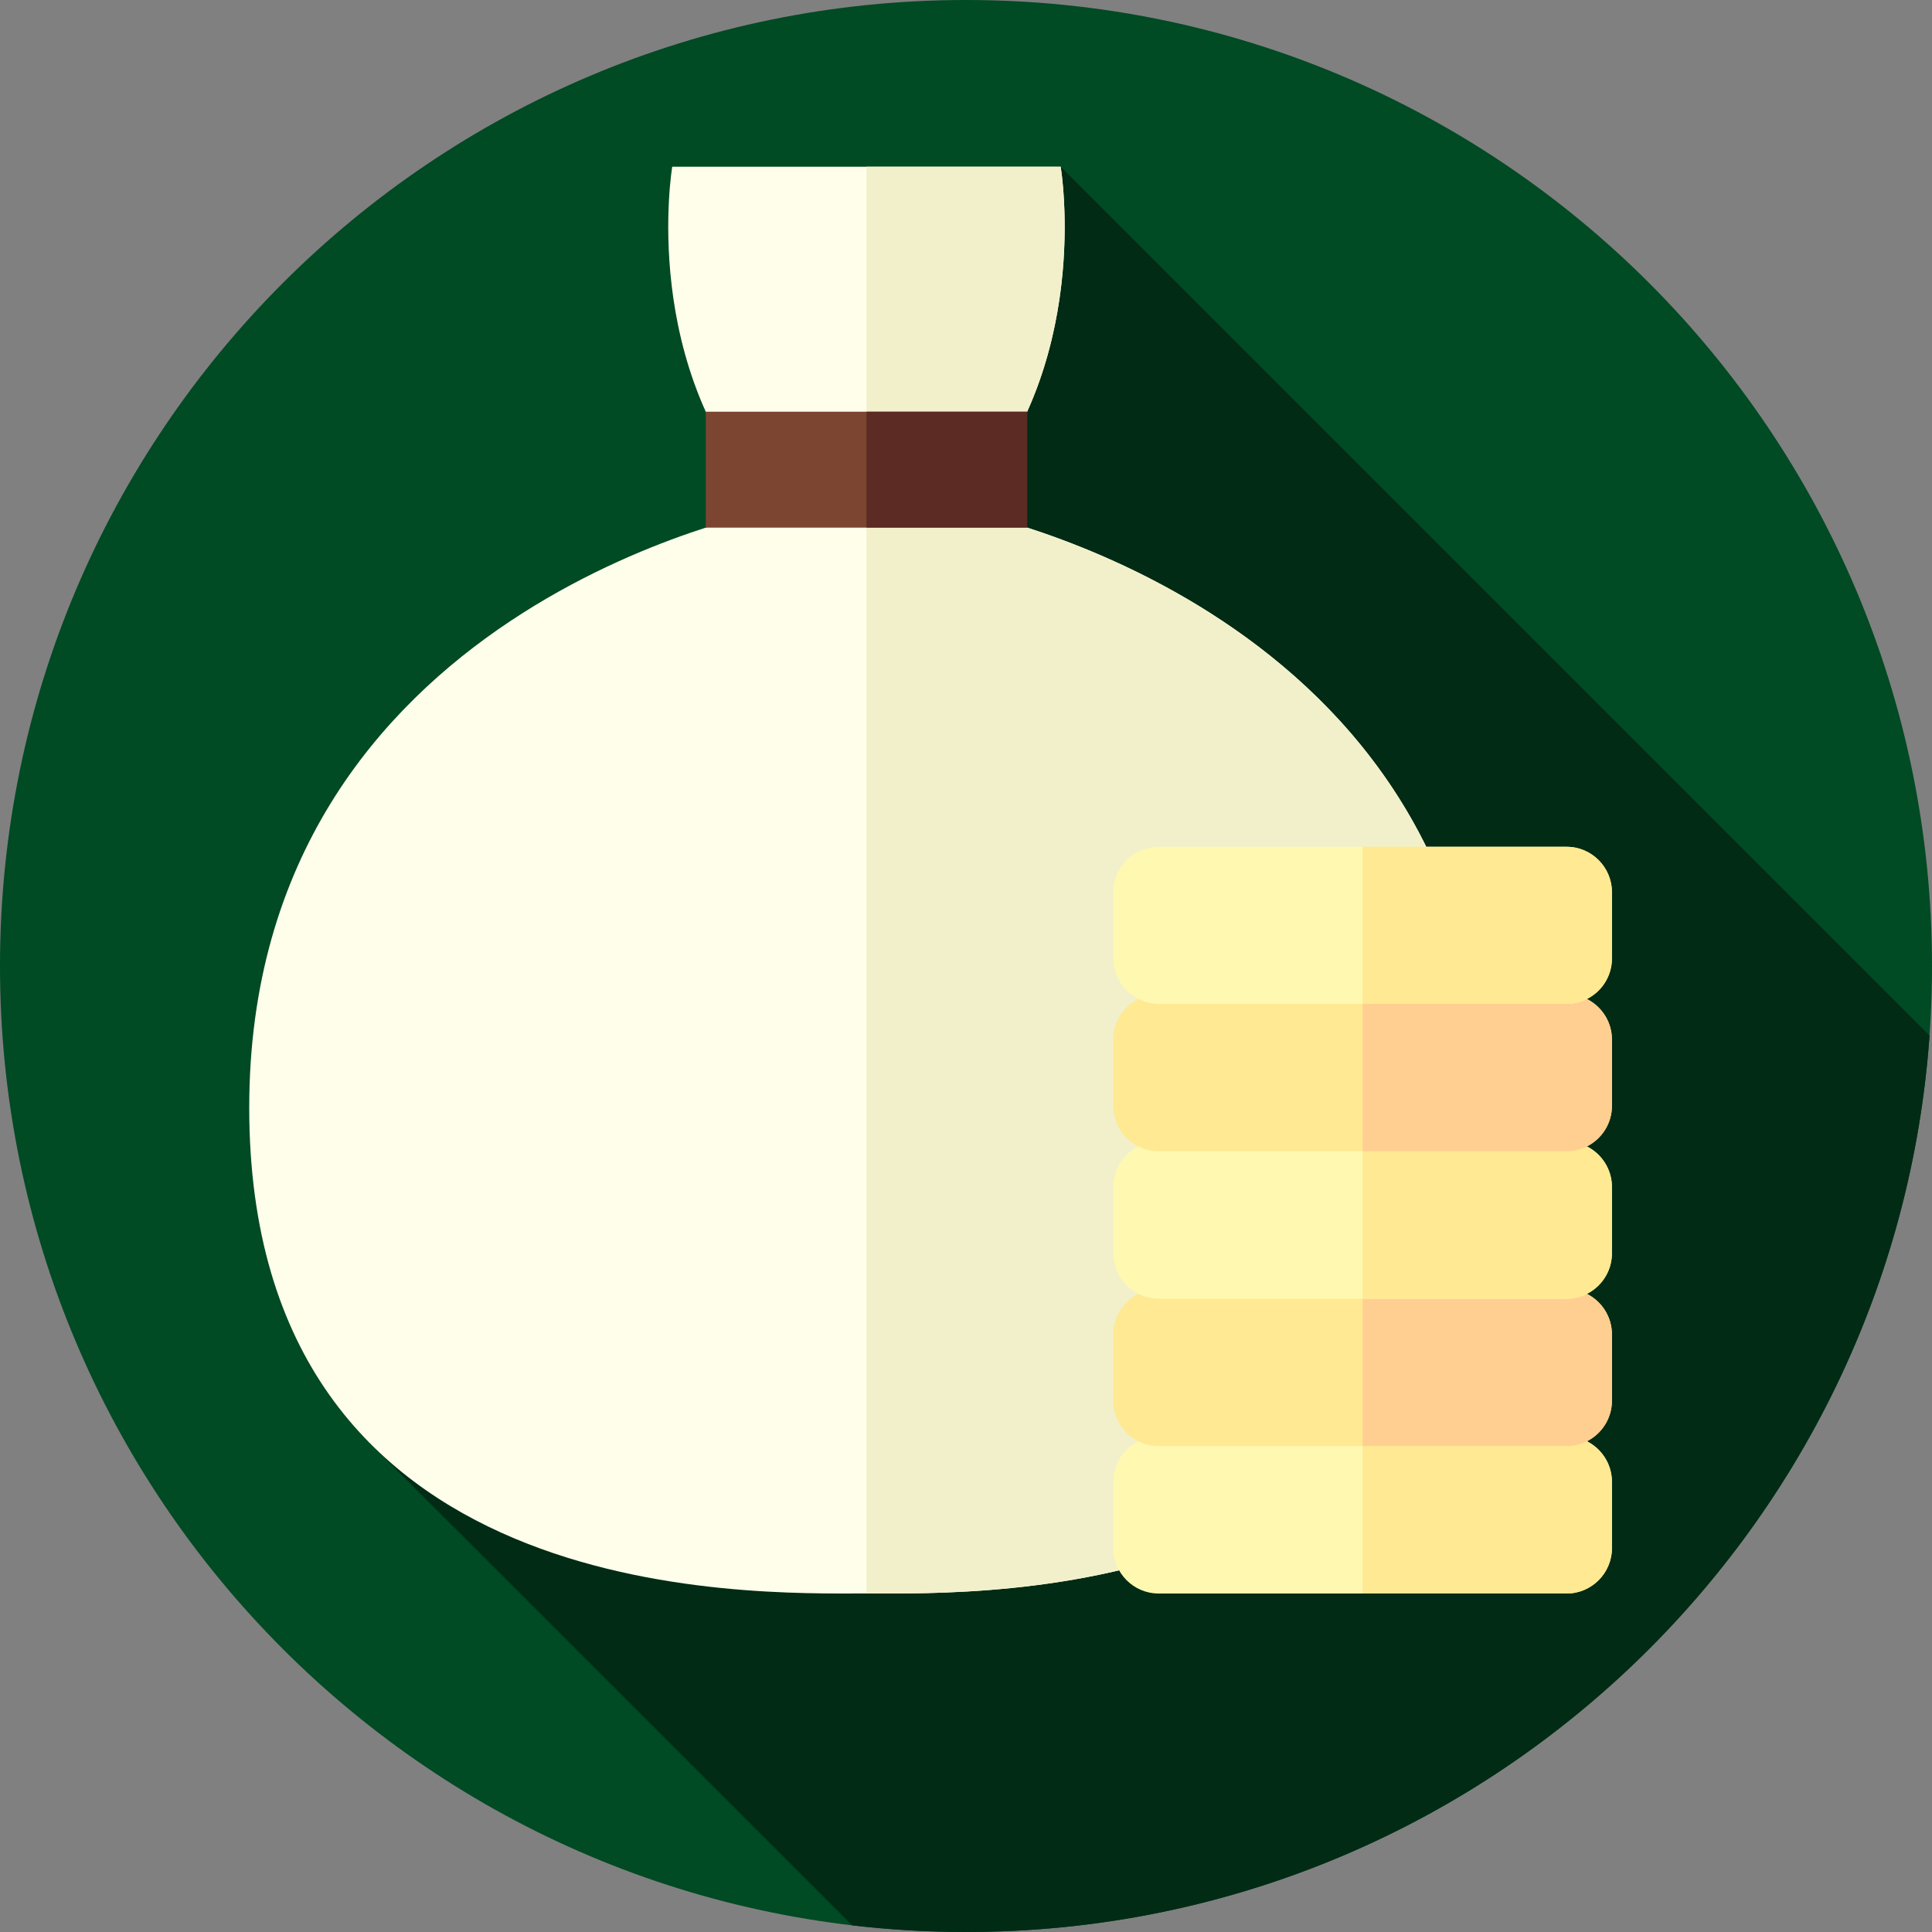 <svg width="40" height="40" viewBox="0 0 40 40" fill="none" xmlns="http://www.w3.org/2000/svg">
<rect x="0" y="0" width="40" height="40" fill="#808080" stroke="none"/>
<path d="M20 40C31.046 40 40 31.046 40 20C40 8.954 31.046 0 20 0C8.954 0 0 8.954 0 20C0 31.046 8.954 40 20 40Z" fill="#004A24"/>
<path d="M39.949 21.441L21.96 3.452L7.719 29.94L17.642 39.862C18.415 39.953 19.202 40 20 40C30.561 40 39.21 31.814 39.949 21.441Z" fill="#012B15"/>
<path d="M19.905 10.557L17.939 9.289L15.973 10.558C15.973 10.558 5.16 12.567 5.16 22.933C5.16 33.299 15.526 32.991 17.939 32.991C20.352 32.991 30.718 33.299 30.718 22.933C30.718 12.567 19.905 10.557 19.905 10.557Z" fill="#FFFEEB"/>
<path d="M30.718 22.933C30.718 33.299 20.352 32.991 17.939 32.991V9.289L19.905 10.558C19.905 10.558 20.437 10.657 21.265 10.923C24.169 11.86 30.718 14.866 30.718 22.933Z" fill="#F2F0CA"/>
<path d="M21.96 3.452H13.918C13.918 3.452 13.203 7.655 15.973 10.557H19.905C22.675 7.655 21.96 3.452 21.96 3.452Z" fill="#FFFEEB"/>
<path d="M21.266 8.524C20.95 9.226 20.511 9.923 19.905 10.558H17.939V3.452H21.96C21.96 3.452 22.397 6.017 21.266 8.524Z" fill="#F2F0CA"/>
<path d="M14.612 8.524H21.266V10.924H14.612V8.524Z" fill="#7C4532"/>
<path d="M32.436 32.992H23.987C23.471 32.992 23.049 32.57 23.049 32.054V30.678C23.049 30.162 23.471 29.74 23.987 29.74H32.436C32.951 29.74 33.373 30.162 33.373 30.678V32.054C33.373 32.57 32.951 32.992 32.436 32.992Z" fill="#FFF8B1"/>
<path d="M33.373 30.678V32.055C33.373 32.57 32.952 32.992 32.436 32.992H28.211V29.741H32.436C32.586 29.741 32.729 29.777 32.855 29.84C33.162 29.994 33.373 30.312 33.373 30.678Z" fill="#FFE992"/>
<path d="M32.436 29.94H23.987C23.471 29.94 23.049 29.518 23.049 29.002V27.626C23.049 27.11 23.471 26.688 23.987 26.688H32.436C32.951 26.688 33.373 27.11 33.373 27.626V29.002C33.373 29.518 32.951 29.94 32.436 29.94Z" fill="#FFE992"/>
<path d="M33.373 27.626V29.002C33.373 29.368 33.162 29.686 32.855 29.84C32.729 29.904 32.586 29.94 32.436 29.94H28.211V26.688H32.436C32.586 26.688 32.729 26.724 32.855 26.788C33.162 26.942 33.373 27.26 33.373 27.626Z" fill="#FFCF91"/>
<path d="M32.436 26.888H23.987C23.471 26.888 23.049 26.466 23.049 25.95V24.573C23.049 24.058 23.471 23.636 23.987 23.636H32.436C32.951 23.636 33.373 24.058 33.373 24.573V25.95C33.373 26.466 32.951 26.888 32.436 26.888Z" fill="#FFF8B1"/>
<path d="M33.373 24.573V25.95C33.373 26.316 33.162 26.634 32.855 26.788C32.729 26.852 32.586 26.887 32.436 26.887H28.211V23.636H32.436C32.586 23.636 32.729 23.672 32.855 23.735C33.162 23.89 33.373 24.208 33.373 24.573Z" fill="#FFE992"/>
<path d="M32.436 23.835H23.987C23.471 23.835 23.049 23.414 23.049 22.898V21.521C23.049 21.006 23.471 20.584 23.987 20.584H32.436C32.951 20.584 33.373 21.006 33.373 21.521V22.898C33.373 23.414 32.951 23.835 32.436 23.835Z" fill="#FFE992"/>
<path d="M33.373 21.521V22.898C33.373 23.263 33.162 23.581 32.855 23.735C32.729 23.799 32.586 23.835 32.436 23.835H28.211V20.584H32.436C32.586 20.584 32.729 20.619 32.855 20.684C33.162 20.837 33.373 21.155 33.373 21.521Z" fill="#FFCF91"/>
<path d="M32.436 20.783H23.987C23.471 20.783 23.049 20.361 23.049 19.846V18.469C23.049 17.953 23.471 17.532 23.987 17.532H32.436C32.951 17.532 33.373 17.953 33.373 18.469V19.846C33.373 20.361 32.951 20.783 32.436 20.783Z" fill="#FFF8B1"/>
<path d="M33.373 18.47V19.846C33.373 20.212 33.162 20.53 32.855 20.684C32.729 20.748 32.586 20.784 32.436 20.784H28.211V17.532H32.436C32.952 17.532 33.373 17.954 33.373 18.47Z" fill="#FFE992"/>
<path d="M17.939 8.524H21.266V10.923H17.939V8.524Z" fill="#5B2B24"/>
</svg>
